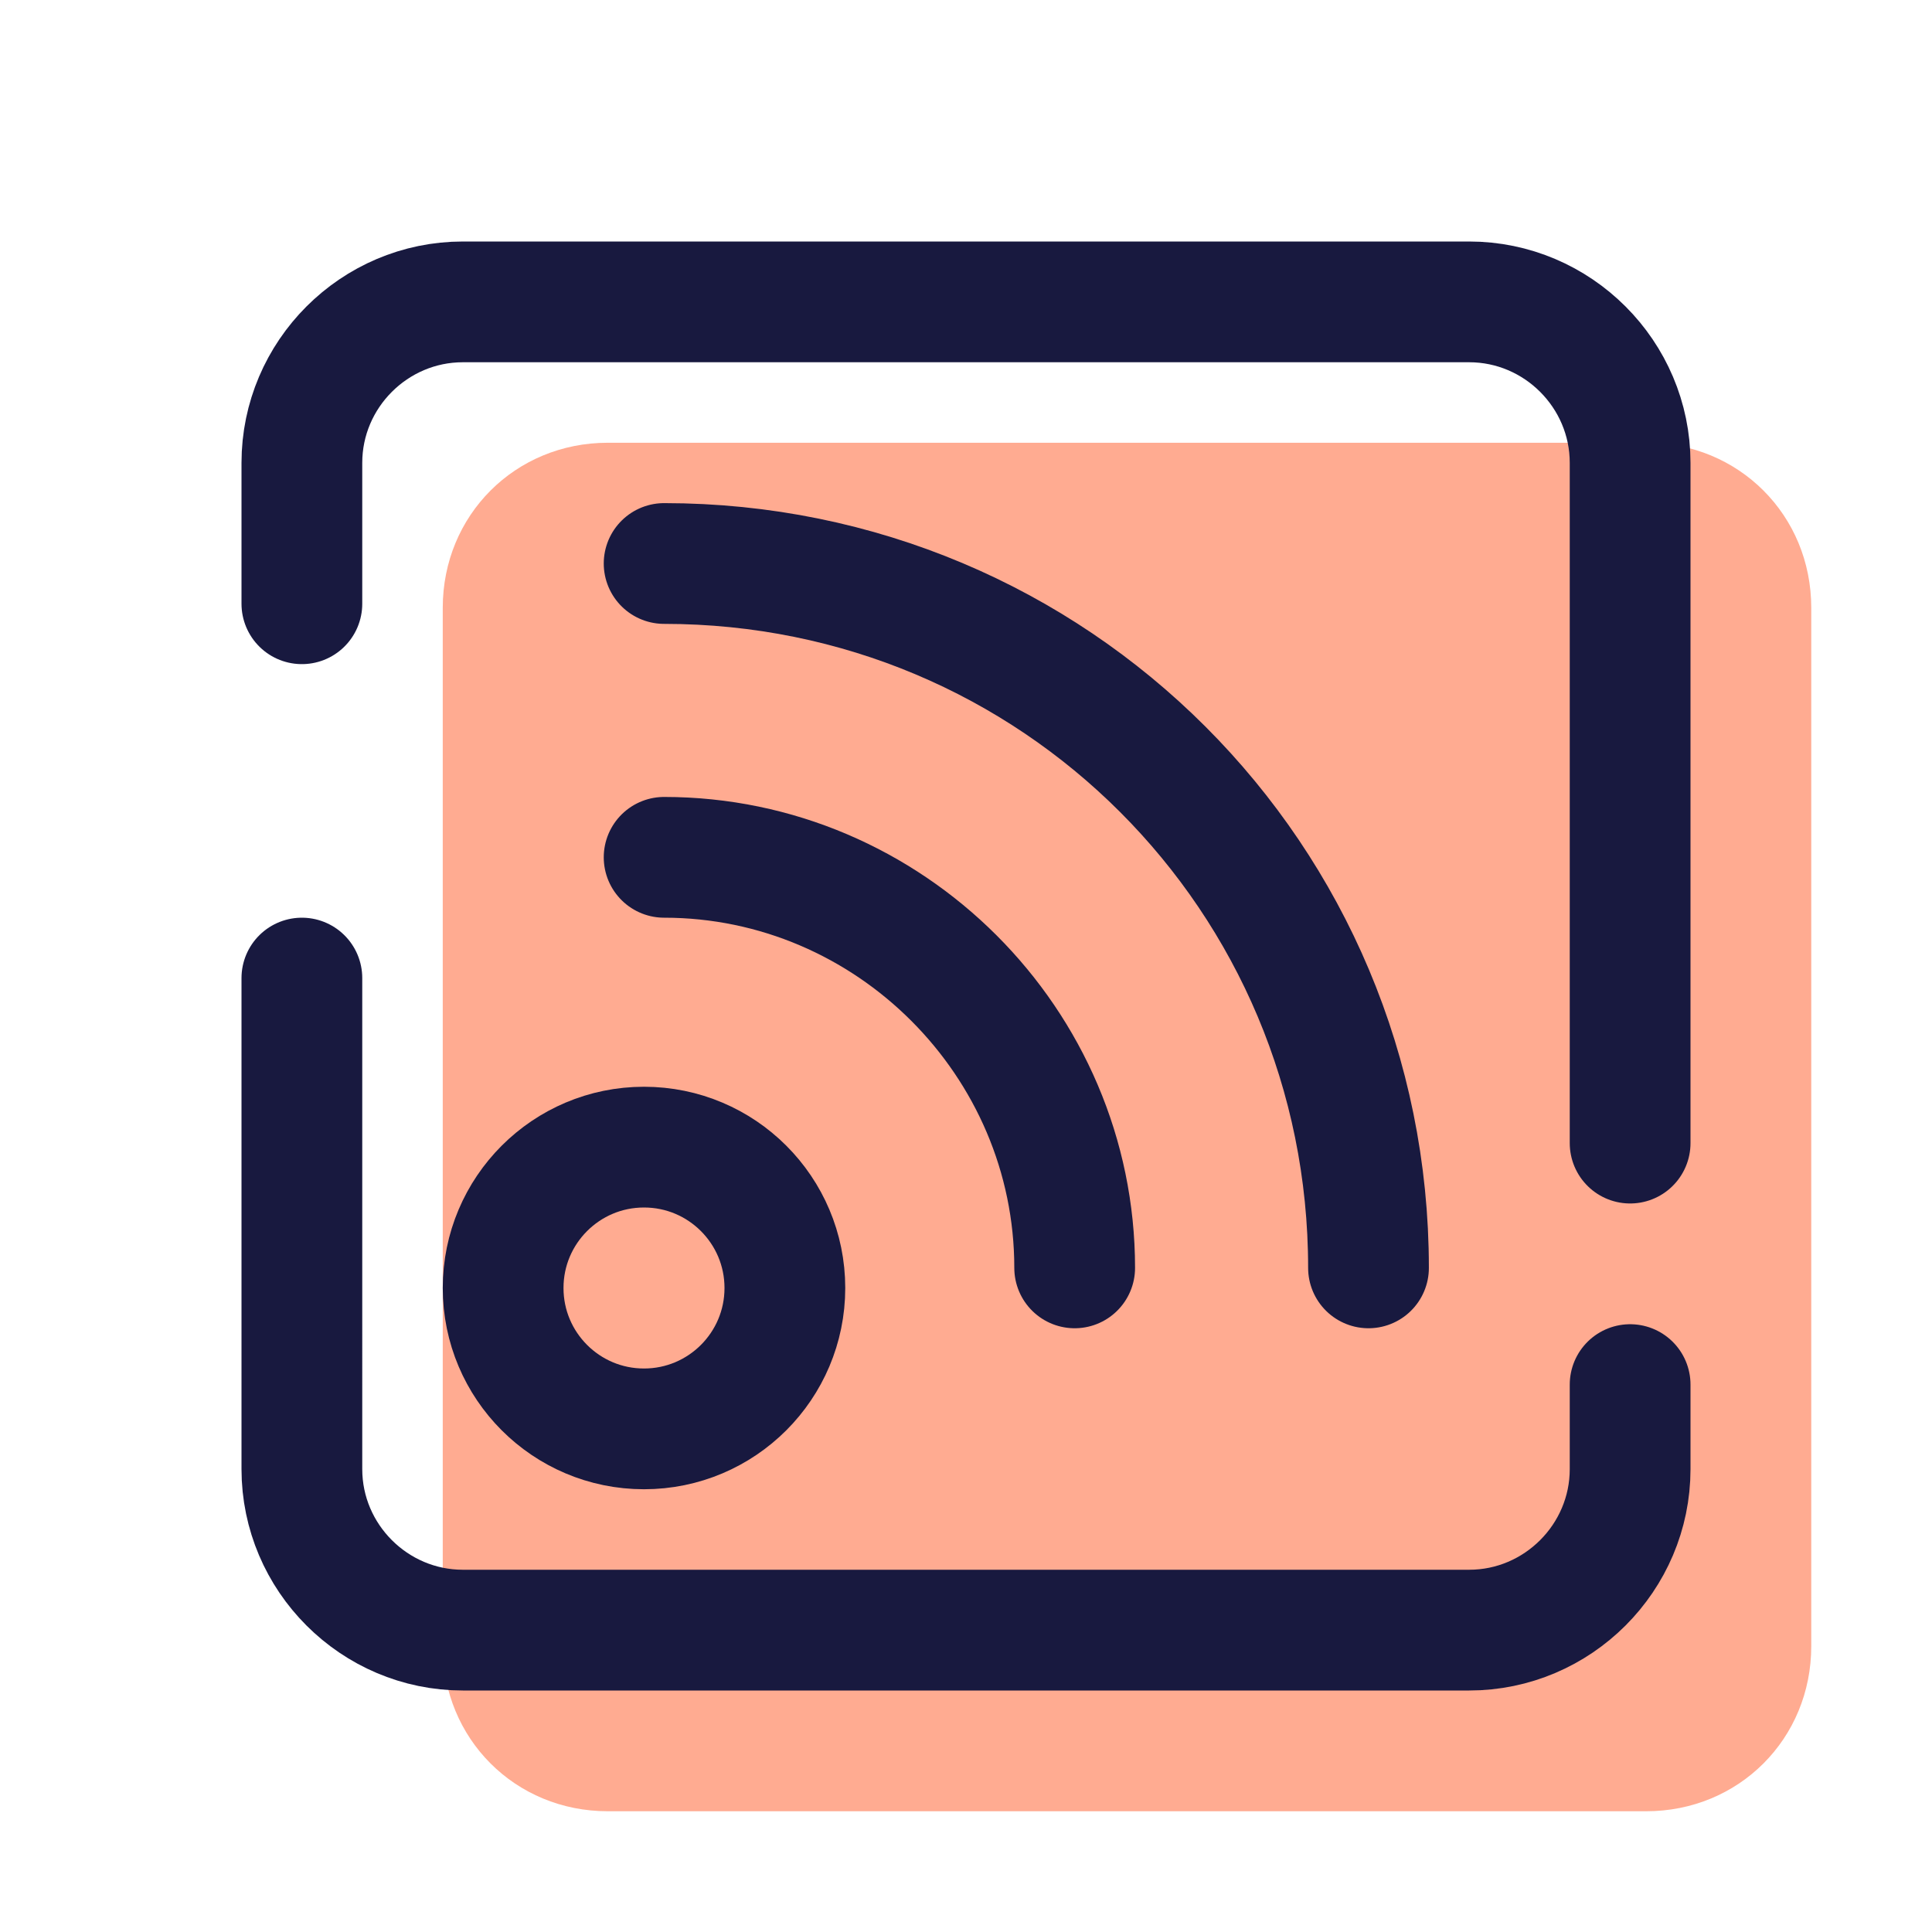 <svg xmlns="http://www.w3.org/2000/svg" id="Layer_1" x="0" y="0" version="1.1" viewBox="0 0 48 48" xml:space="preserve"><path fill="#ffab91" d="M40.9,45H15.1c-2.3,0-4.1-1.8-4.1-4.1V15.1c0-2.3,1.8-4.1,4.1-4.1h25.8c2.3,0,4.1,1.8,4.1,4.1v25.8	C45,43.2,43.2,45,40.9,45z"/><path fill="none" stroke="#18193f" stroke-linecap="round" stroke-linejoin="round" stroke-width="3" d="M40.5,34.4v2.1c0,2.2-1.8,4-4,4h-25c-2.2,0-4-1.8-4-4V24.3"/><path fill="none" stroke="#18193f" stroke-linecap="round" stroke-linejoin="round" stroke-width="3" d="M7.5,15v-3.5c0-2.2,1.8-4,4-4h25c2.2,0,4,1.8,4,4v16.9"/><circle cx="16" cy="32" r="3.5" fill="none" stroke="#18193f" stroke-width="3"/><path fill="none" stroke="#18193f" stroke-linecap="round" stroke-width="3" d="M16.5,14L16.5,14C26.2,14,34,21.8,34,31.5l0,0"/><path fill="none" stroke="#18193f" stroke-linecap="round" stroke-width="3" d="M16.5,21.3L16.5,21.3c5.6,0,10.2,4.6,10.2,10.2l0,0"/></svg>